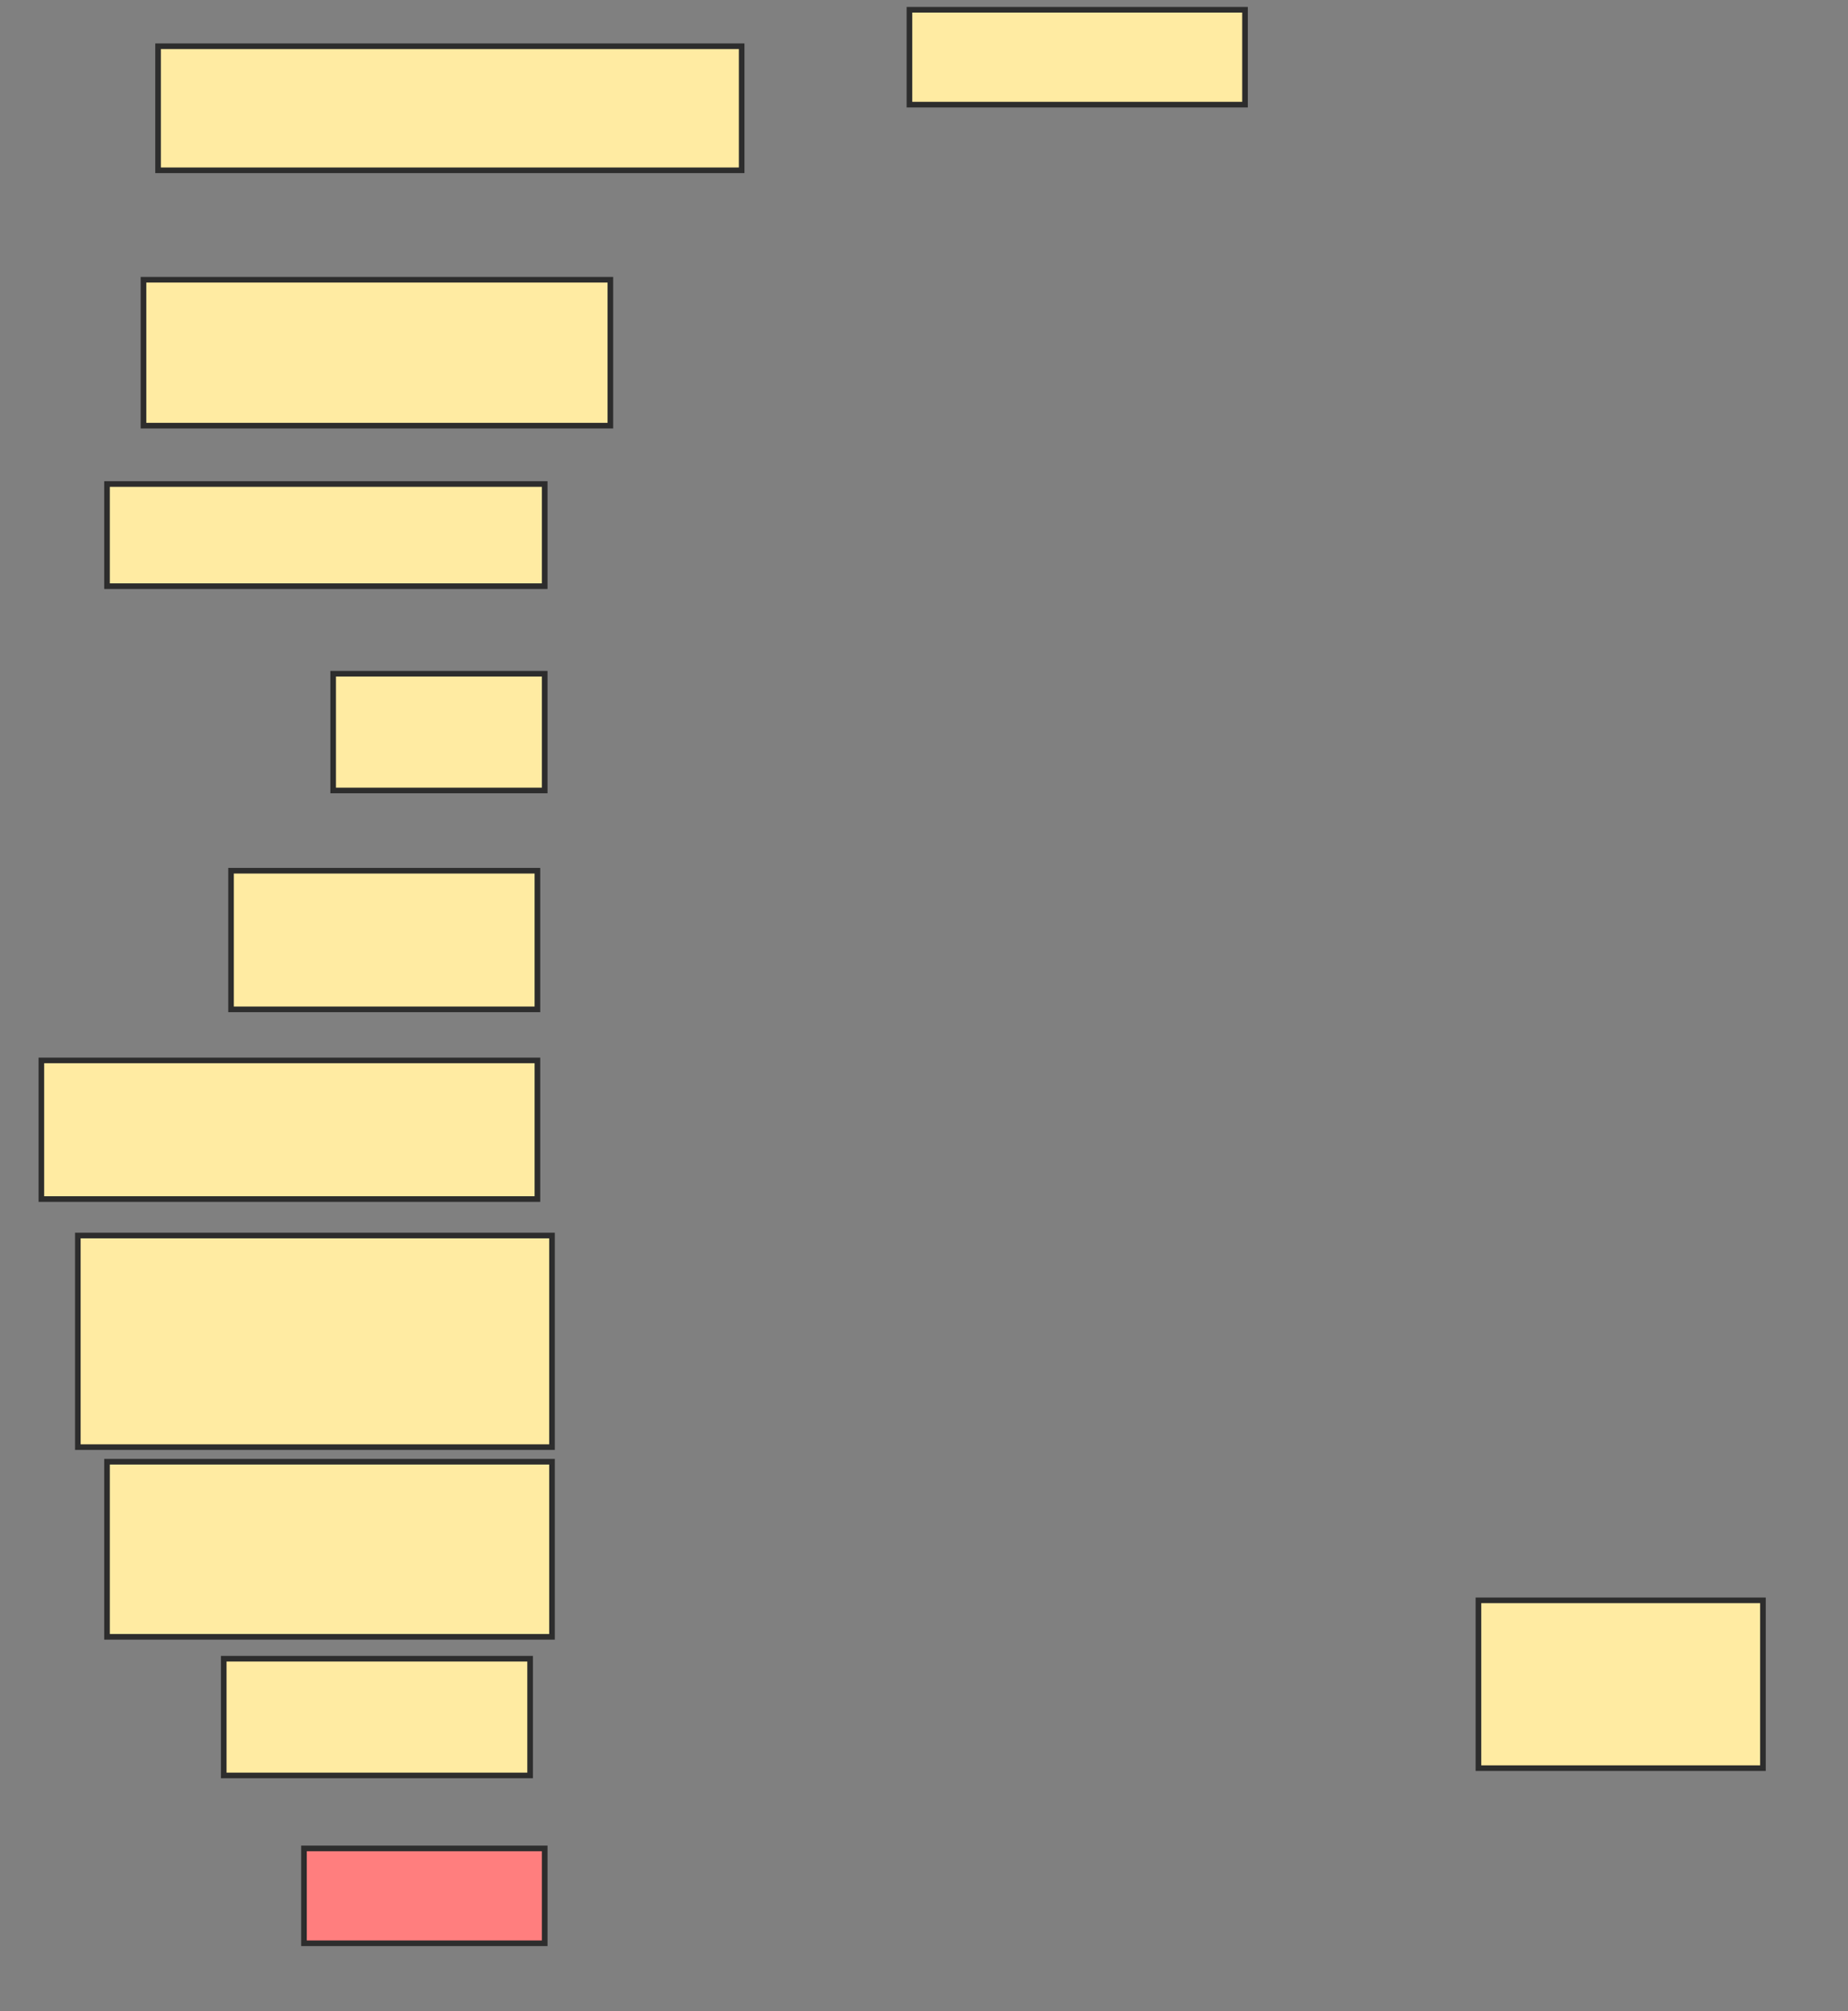 <svg xmlns="http://www.w3.org/2000/svg" width="329" height="358">
 <rect width="100%" height="100%" fill="#808080" stroke="none"/>
 <!-- Created with Image Occlusion Enhanced -->
 <g>
  <title>Labels</title>
 </g>
 <g>
  <title>Masks</title>
  <rect id="7f6da52420b34ac79f8d015edf15d82f-ao-1" height="22.078" width="103.896" y="8.234" x="28.143" stroke="#2D2D2D" fill="#FFEBA2"/>
  <rect id="7f6da52420b34ac79f8d015edf15d82f-ao-2" height="25.974" width="83.117" y="49.792" x="25.545" stroke="#2D2D2D" fill="#FFEBA2"/>
  <rect id="7f6da52420b34ac79f8d015edf15d82f-ao-3" height="20.779" width="37.662" y="119.922" x="59.312" stroke="#2D2D2D" fill="#FFEBA2"/>
  <rect id="7f6da52420b34ac79f8d015edf15d82f-ao-4" height="24.675" width="88.312" y="188.753" x="7.364" stroke="#2D2D2D" fill="#FFEBA2"/>
  <rect id="7f6da52420b34ac79f8d015edf15d82f-ao-5" height="31.169" width="79.221" y="260.182" x="19.052" stroke="#2D2D2D" fill="#FFEBA2"/>
  <rect id="7f6da52420b34ac79f8d015edf15d82f-ao-6" height="16.883" width="42.857" y="329.013" x="54.117" stroke="#2D2D2D" fill="#FF7E7E" class="qshape"/>
  <rect id="7f6da52420b34ac79f8d015edf15d82f-ao-7" height="29.87" width="50.649" y="284.857" x="263.208" stroke="#2D2D2D" fill="#FFEBA2"/>
  <rect id="7f6da52420b34ac79f8d015edf15d82f-ao-8" height="16.883" width="59.74" y="1.74" x="161.909" stroke="#2D2D2D" fill="#FFEBA2"/>
  <rect id="7f6da52420b34ac79f8d015edf15d82f-ao-9" height="18.182" width="77.922" y="86.156" x="19.052" stroke="#2D2D2D" fill="#FFEBA2"/>
  <rect id="7f6da52420b34ac79f8d015edf15d82f-ao-10" height="24.675" width="54.545" y="154.987" x="41.13" stroke="#2D2D2D" fill="#FFEBA2"/>
  <rect id="7f6da52420b34ac79f8d015edf15d82f-ao-11" height="37.662" width="84.416" y="219.922" x="13.857" stroke="#2D2D2D" fill="#FFEBA2"/>
  <rect stroke="#2D2D2D" id="7f6da52420b34ac79f8d015edf15d82f-ao-12" height="20.779" width="54.545" y="295.247" x="39.831" fill="#FFEBA2"/>
 </g>
</svg>